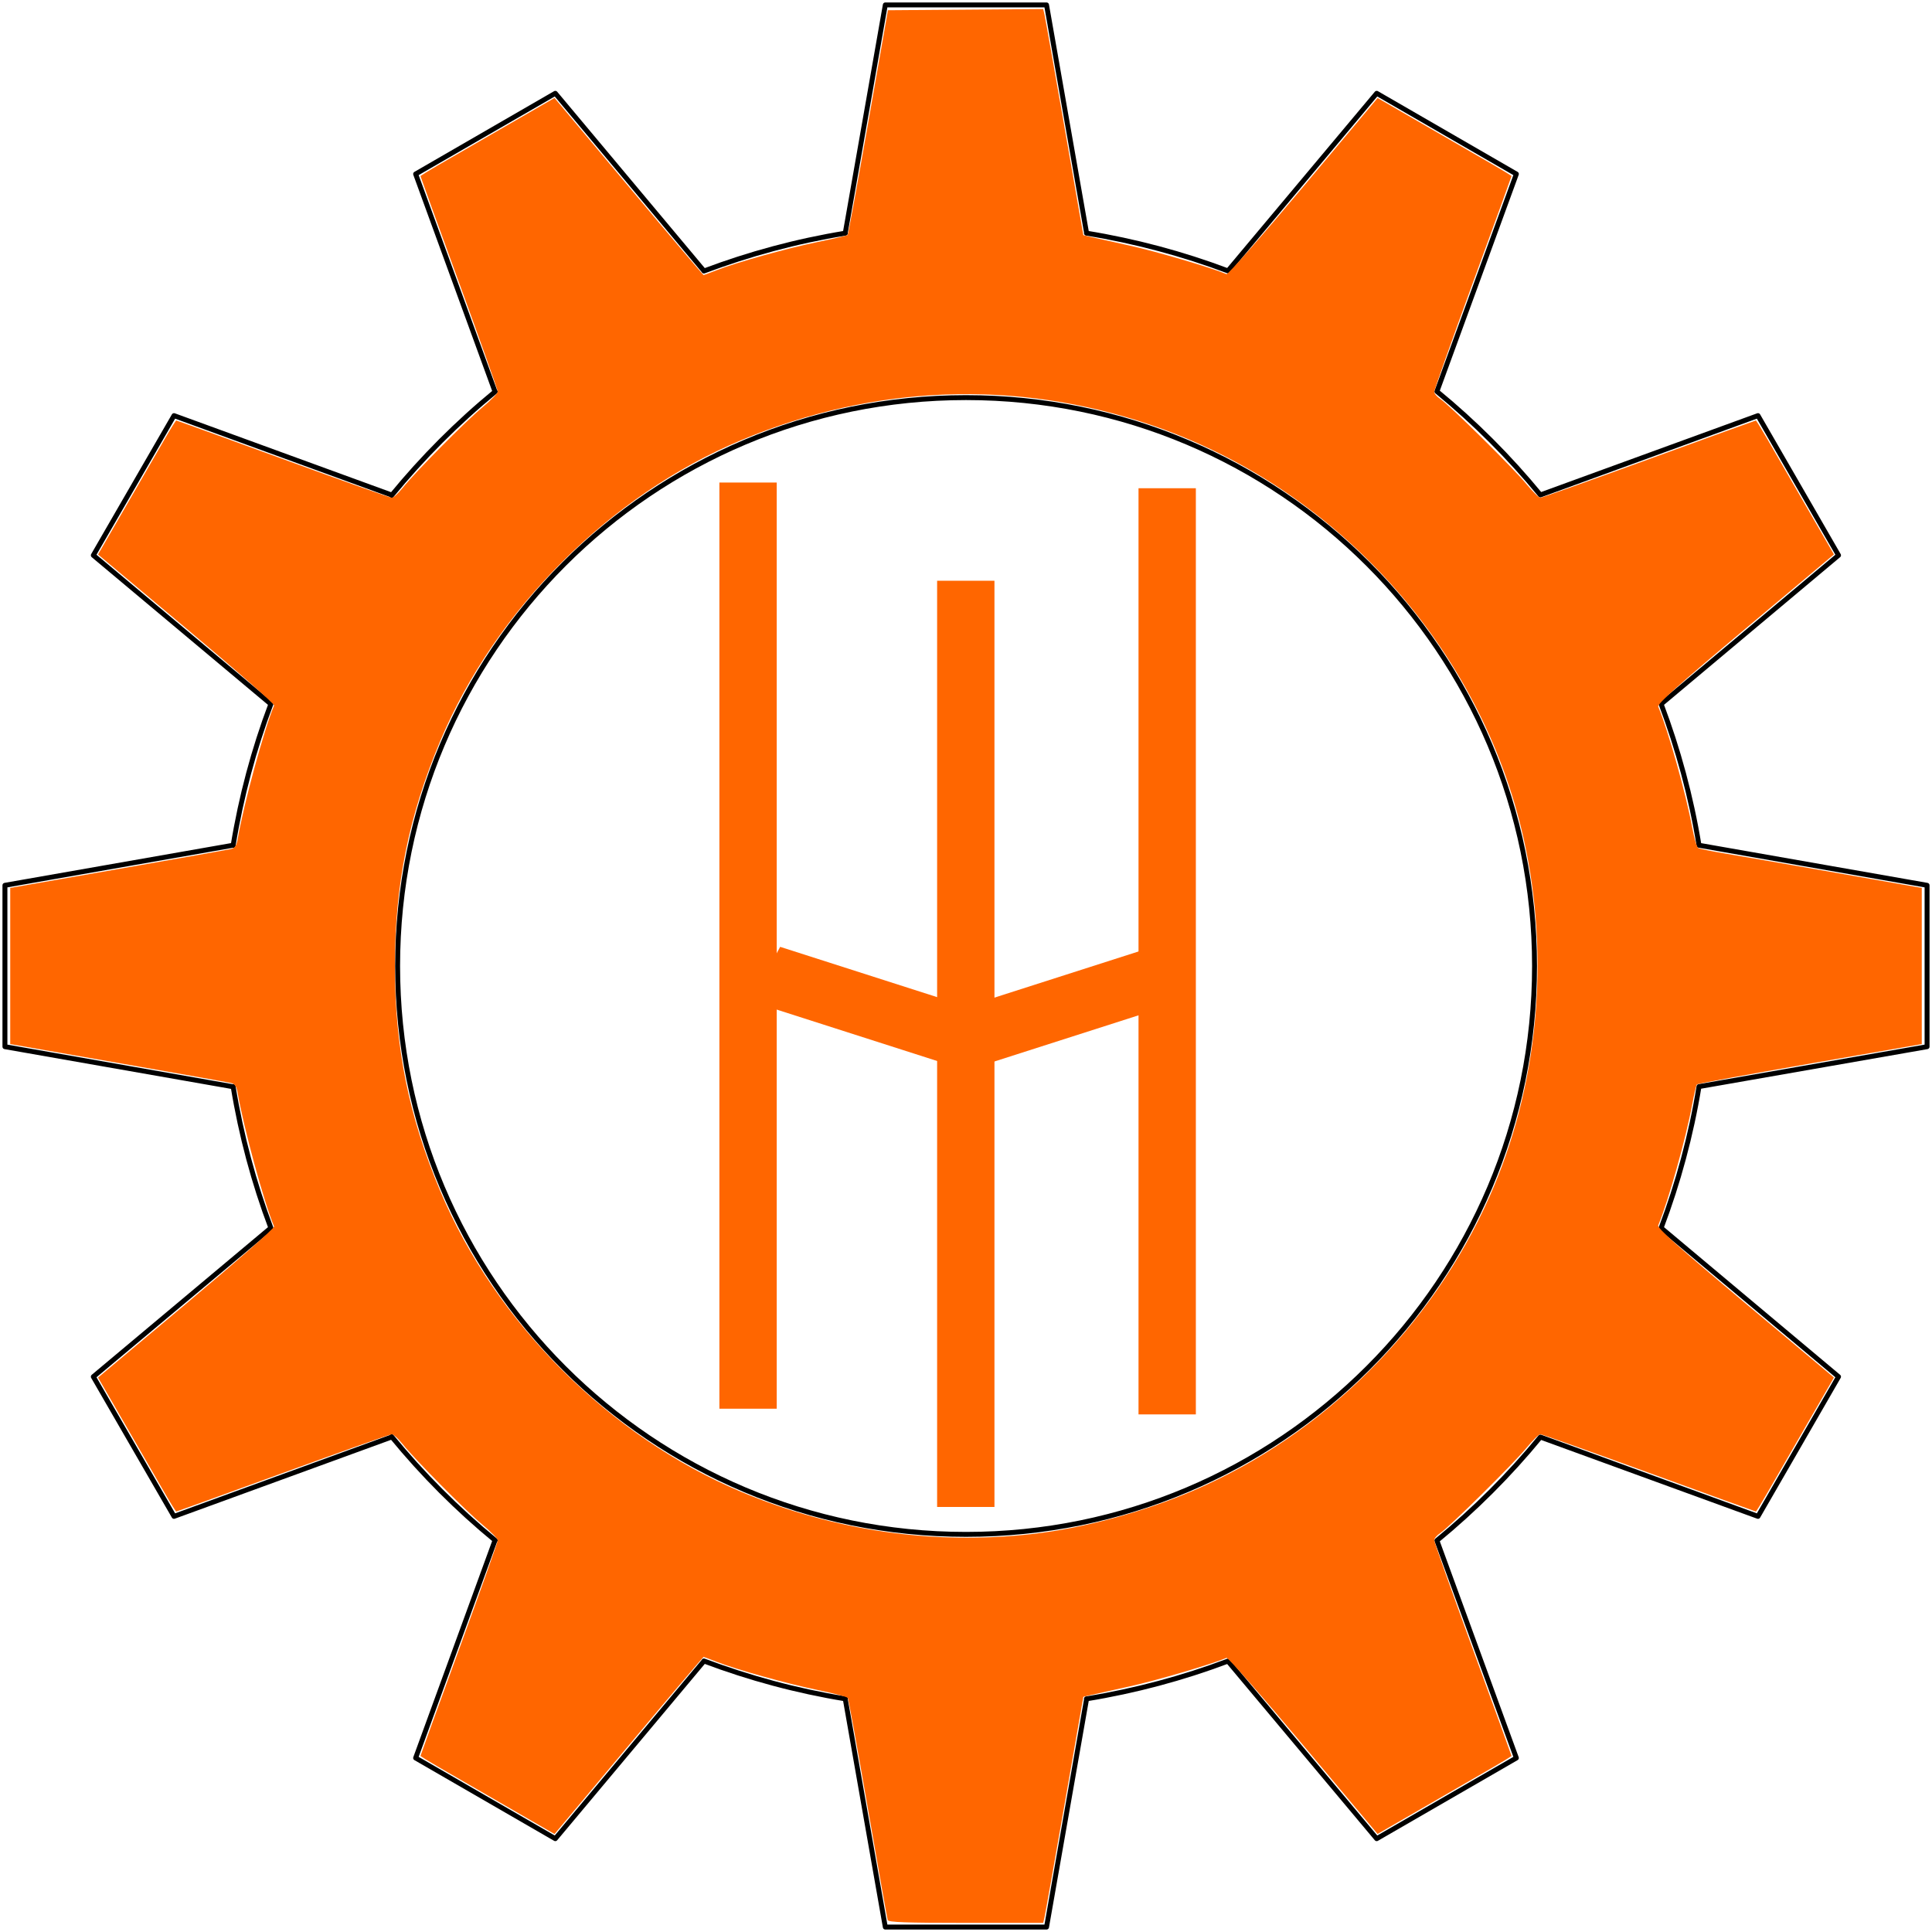 <?xml version="1.0" encoding="UTF-8" standalone="no"?>
<svg
   xmlns:dc="http://purl.org/dc/elements/1.1/"
   xmlns:cc="http://creativecommons.org/ns#"
   xmlns:rdf="http://www.w3.org/1999/02/22-rdf-syntax-ns#"
   xmlns:svg="http://www.w3.org/2000/svg"
   xmlns="http://www.w3.org/2000/svg"
   xmlns:sodipodi="http://sodipodi.sourceforge.net/DTD/sodipodi-0.dtd"
   xmlns:inkscape="http://www.inkscape.org/namespaces/inkscape"
   width="392.063"
   height="392.062"
   id="svg3386"
   version="1.1"
   inkscape:version="0.91 r13725"
   sodipodi:docname="HeritageHackersLogo.svg">
  <defs
     id="defs3399" />
  <sodipodi:namedview
     pagecolor="#ffffff"
     bordercolor="#666666"
     borderopacity="1"
     objecttolerance="10"
     gridtolerance="10"
     guidetolerance="10"
     inkscape:pageopacity="0"
     inkscape:pageshadow="2"
     inkscape:window-width="1920"
     inkscape:window-height="1031"
     id="namedview3397"
     showgrid="false"
     showguides="true"
     inkscape:guide-bbox="true"
     inkscape:zoom="2.1680234"
     inkscape:cx="196.0313"
     inkscape:cy="196.0311"
     inkscape:window-x="0"
     inkscape:window-y="25"
     inkscape:window-maximized="1"
     inkscape:current-layer="layer2">
    <sodipodi:guide
       position="192.341,195.57"
       orientation="0,1"
       id="guide3404" />
    <sodipodi:guide
       position="196.492,179.887"
       orientation="1,0"
       id="guide3406" />
    <sodipodi:guide
       position="202.027,247.691"
       orientation="0,1"
       id="guide3408" />
    <sodipodi:guide
       position="196.492,147.139"
       orientation="0,1"
       id="guide3410" />
  </sodipodi:namedview>
  <title
     id="title3388">Black Outlined Cog Wheel</title>
  <g
     id="g3391">
    <title
       id="title3393">Layer 1</title>
    <g
       id="layer1">
      <path
         stroke="#000000"
         d="m179.656,1l-8.125,46.281l0.032,0.031c-9.932,1.623 -19.541,4.224 -28.719,7.688l0,-0.031l-30.156,-36.032l-28.344,16.375l16.094,44.125l0.062,0.031c-7.684,6.308 -14.727,13.376 -21.031,21.063l-0.031,-0.094l-44.125,-16.094l-16.375,28.344l36.031,30.188c-3.458,9.17 -6.036,18.765 -7.656,28.687l-0.032,-0.031l-46.281,8.125l0,32.75l46.281,8.125l0.032,-0.031c1.62,9.922 4.198,19.517 7.656,28.688l-36.031,30.187l16.375,28.344l44.125,-16.094l0.031,-0.094c6.304,7.687 13.347,14.755 21.031,21.062l-0.062,0.031l-16.094,44.125l28.344,16.375l30.156,-36.03l0,-0.032c9.178,3.464 18.787,6.065 28.719,7.688l-0.032,0.031l8.125,46.281l32.719,0l8.125,-46.281l-0.031,-0.031c9.929,-1.619 19.541,-4.198 28.719,-7.656l30.187,36.031l28.344,-16.375l-16.125,-44.125c7.667,-6.292 14.706,-13.335 21,-21l44.156,16.094l16.344,-28.344l-36,-30.188c3.459,-9.172 6.067,-18.764 7.687,-28.687l46.282,-8.094l0,-32.75l-46.282,-8.125c-1.621,-9.913 -4.232,-19.494 -7.687,-28.656l36,-30.188l-16.344,-28.343l-44.156,16.093c-6.294,-7.665 -13.333,-14.708 -21,-21l16.125,-44.125l-28.344,-16.375l-30.187,36.031c-9.178,-3.458 -18.79,-6.037 -28.719,-7.656l0.031,-0.031l-8.125,-46.281l-32.719,0l0,0zm16.375,79.687c63.71,0 115.375,51.634 115.375,115.344c0,63.71 -51.665,115.344 -115.375,115.344c-63.71,0 -115.343,-51.634 -115.343,-115.344c0,-63.71 51.633,-115.344 115.343,-115.344z"
         id="path4050"
         stroke-dashoffset="0"
         stroke-miterlimit="4"
         stroke-linejoin="round"
         stroke-linecap="round"
         fill="none" />
    </g>
  </g>
  <g
     inkscape:groupmode="layer"
     id="layer2"
     inkscape:label="Layer 1">
    <path
       style="fill:#ff6600"
       d="m 180.139,389.641 c -0.099,-0.317 -1.904,-10.5 -4.011,-22.628 -2.107,-12.128 -3.941,-22.231 -4.077,-22.45 -0.136,-0.219 -2.898,-0.945 -6.139,-1.613 -6.261,-1.29 -16.507,-4.155 -20.532,-5.742 -1.335,-0.526 -2.509,-0.957 -2.609,-0.957 -0.1,0 -6.945,8.085 -15.211,17.966 l -15.029,17.966 -10.025,-5.792 c -5.514,-3.185 -11.634,-6.722 -13.6,-7.859 -1.966,-1.137 -3.575,-2.136 -3.575,-2.22 0,-0.084 3.529,-9.826 7.841,-21.649 4.313,-11.823 7.841,-21.762 7.841,-22.085 0,-0.324 -1.434,-1.782 -3.186,-3.242 C 94.387,306.47 84.221,296.196 81.671,293.009 c -0.862,-1.078 -1.828,-1.96 -2.145,-1.96 -0.317,0 -10.25,3.529 -22.074,7.841 -11.823,4.313 -21.578,7.841 -21.676,7.841 -0.099,0 -1.108,-1.609 -2.244,-3.575 -1.136,-1.966 -4.667,-8.082 -7.848,-13.59 L 19.9,279.551 37.874,264.483 c 9.886,-8.287 17.875,-15.3 17.754,-15.584 -1.999,-4.685 -6.193,-20.067 -7.403,-27.15 -0.216,-1.266 -0.566,-1.792 -1.312,-1.972 -0.56,-0.136 -10.877,-1.969 -22.927,-4.074 l -21.909,-3.828 0,-15.844 0,-15.844 21.909,-3.828 c 12.05,-2.105 22.367,-3.939 22.927,-4.074 0.746,-0.181 1.096,-0.707 1.312,-1.972 1.21,-7.081 5.409,-22.484 7.402,-27.146 0.121,-0.282 -7.87,-7.293 -17.756,-15.579 l -17.976,-15.066 5.786,-10.02 c 3.183,-5.511 6.716,-11.629 7.851,-13.595 1.136,-1.966 2.145,-3.575 2.244,-3.575 0.099,0 9.853,3.529 21.676,7.841 11.823,4.313 21.757,7.841 22.074,7.841 0.317,0 1.282,-0.882 2.145,-1.96 2.549,-3.187 12.716,-13.461 16.157,-16.328 1.752,-1.459 3.186,-2.918 3.186,-3.242 0,-0.324 -3.529,-10.262 -7.841,-22.085 -4.313,-11.823 -7.841,-21.566 -7.841,-21.649 0,-0.084 1.609,-1.083 3.575,-2.22 1.966,-1.137 8.086,-4.674 13.6,-7.859 l 10.025,-5.792 15.029,17.966 c 8.266,9.881 15.111,17.966 15.211,17.966 0.1,0 1.274,-0.43 2.609,-0.957 4.026,-1.587 14.272,-4.452 20.535,-5.742 3.243,-0.668 5.988,-1.306 6.1,-1.419 0.112,-0.112 1.998,-10.422 4.19,-22.911 l 3.986,-22.707 15.751,-0.121 15.751,-0.121 0.251,1.044 c 0.138,0.574 1.971,10.899 4.074,22.944 l 3.823,21.9 1.356,0.329 c 0.746,0.181 4.365,0.987 8.042,1.79 5.292,1.156 16.62,4.491 19.661,5.788 0.284,0.121 7.298,-7.869 15.587,-17.757 l 15.07,-17.977 10.012,5.784 c 5.507,3.181 11.621,6.715 13.587,7.852 1.966,1.137 3.575,2.134 3.575,2.214 0,0.081 -3.529,9.813 -7.841,21.628 -4.313,11.814 -7.841,21.773 -7.841,22.13 0,0.357 0.54,1.004 1.201,1.436 1.815,1.189 14.852,14.063 17.48,17.262 1.268,1.544 2.553,2.808 2.854,2.81 0.301,0.002 10.231,-3.525 22.067,-7.838 11.836,-4.313 21.586,-7.841 21.667,-7.841 0.081,0 1.077,1.609 2.213,3.575 1.136,1.966 4.667,8.081 7.848,13.59 l 5.783,10.015 -17.978,15.078 c -13.578,11.387 -17.904,15.258 -17.675,15.815 2.092,5.1 5.599,17.579 6.877,24.469 0.398,2.144 0.947,4.037 1.221,4.206 0.274,0.169 2.606,0.656 5.181,1.081 2.575,0.425 12.674,2.181 22.441,3.901 l 17.758,3.127 0,15.845 0,15.845 -22.685,3.959 c -12.477,2.178 -22.8,4.075 -22.941,4.216 -0.141,0.141 -0.581,2.006 -0.977,4.145 -1.276,6.881 -4.784,19.362 -6.875,24.459 -0.228,0.557 4.098,4.427 17.675,15.815 l 17.978,15.078 -5.783,10.015 c -3.181,5.508 -6.713,11.624 -7.848,13.59 -1.136,1.966 -2.131,3.575 -2.213,3.575 -0.081,0 -9.832,-3.529 -21.667,-7.841 -11.836,-4.313 -21.766,-7.84 -22.067,-7.838 -0.301,0.002 -1.585,1.266 -2.854,2.81 -2.628,3.198 -15.664,16.072 -17.48,17.262 -0.661,0.433 -1.201,1.079 -1.201,1.436 0,0.357 3.529,10.316 7.841,22.13 4.313,11.814 7.841,21.547 7.841,21.628 0,0.081 -1.609,1.077 -3.575,2.214 -1.966,1.137 -8.08,4.67 -13.587,7.852 l -10.012,5.784 -15.07,-17.977 c -8.289,-9.888 -15.303,-17.878 -15.587,-17.757 -3.04,1.297 -14.369,4.632 -19.661,5.788 -3.677,0.803 -7.296,1.608 -8.042,1.79 l -1.356,0.329 -3.823,21.9 c -2.103,12.045 -3.936,22.367 -4.073,22.938 l -0.249,1.038 -15.688,0 c -12.147,0 -15.729,-0.13 -15.869,-0.577 z m 29.268,-78.332 c 10.44,-1.175 22.547,-4.431 32.732,-8.801 26.389,-11.323 48.389,-33.154 60.13,-59.667 9.878,-22.305 12.367,-48.331 6.944,-72.59 -8.652,-38.701 -37.894,-71.174 -75.662,-84.022 -27.264,-9.275 -56.182,-8.203 -83.116,3.082 -26.721,11.195 -49.931,34.405 -61.126,61.126 -6.39,15.251 -9.171,29.08 -9.171,45.596 0,16.516 2.781,30.344 9.171,45.596 11.198,26.728 34.422,49.938 61.189,61.152 18.804,7.878 38.876,10.784 58.909,8.529 z"
       id="path3402"
       inkscape:connector-curvature="0" />
    <rect
       style="fill:#ff6600"
       id="rect3412"
       width="11.635"
       height="187.956"
       x="190.171"
       y="117.853" />
    <rect
       style="fill:#ff6600"
       id="rect3412-3"
       width="11.635"
       height="187.948"
       x="231.041"
       y="99.078" />
    <rect
       style="fill:#ff6600"
       id="rect3412-6"
       width="11.635"
       height="187.948"
       x="145.988"
       y="97.922" />
    <rect
       style="fill:#ff6600"
       id="rect3444"
       width="40.738"
       height="12.546"
       x="234.039"
       y="136.918"
       transform="matrix(0.952,0.305,-0.471,0.882,0,0)" />
    <rect
       style="fill:#ff6600"
       id="rect3444-5"
       width="40.738"
       height="12.546"
       x="77.169"
       y="-271.141"
       transform="matrix(0.952,-0.305,-0.471,-0.882,0,0)" />
  </g>
  <g
     inkscape:groupmode="layer"
     id="layer3"
     inkscape:label="Layer 2" />
</svg>
